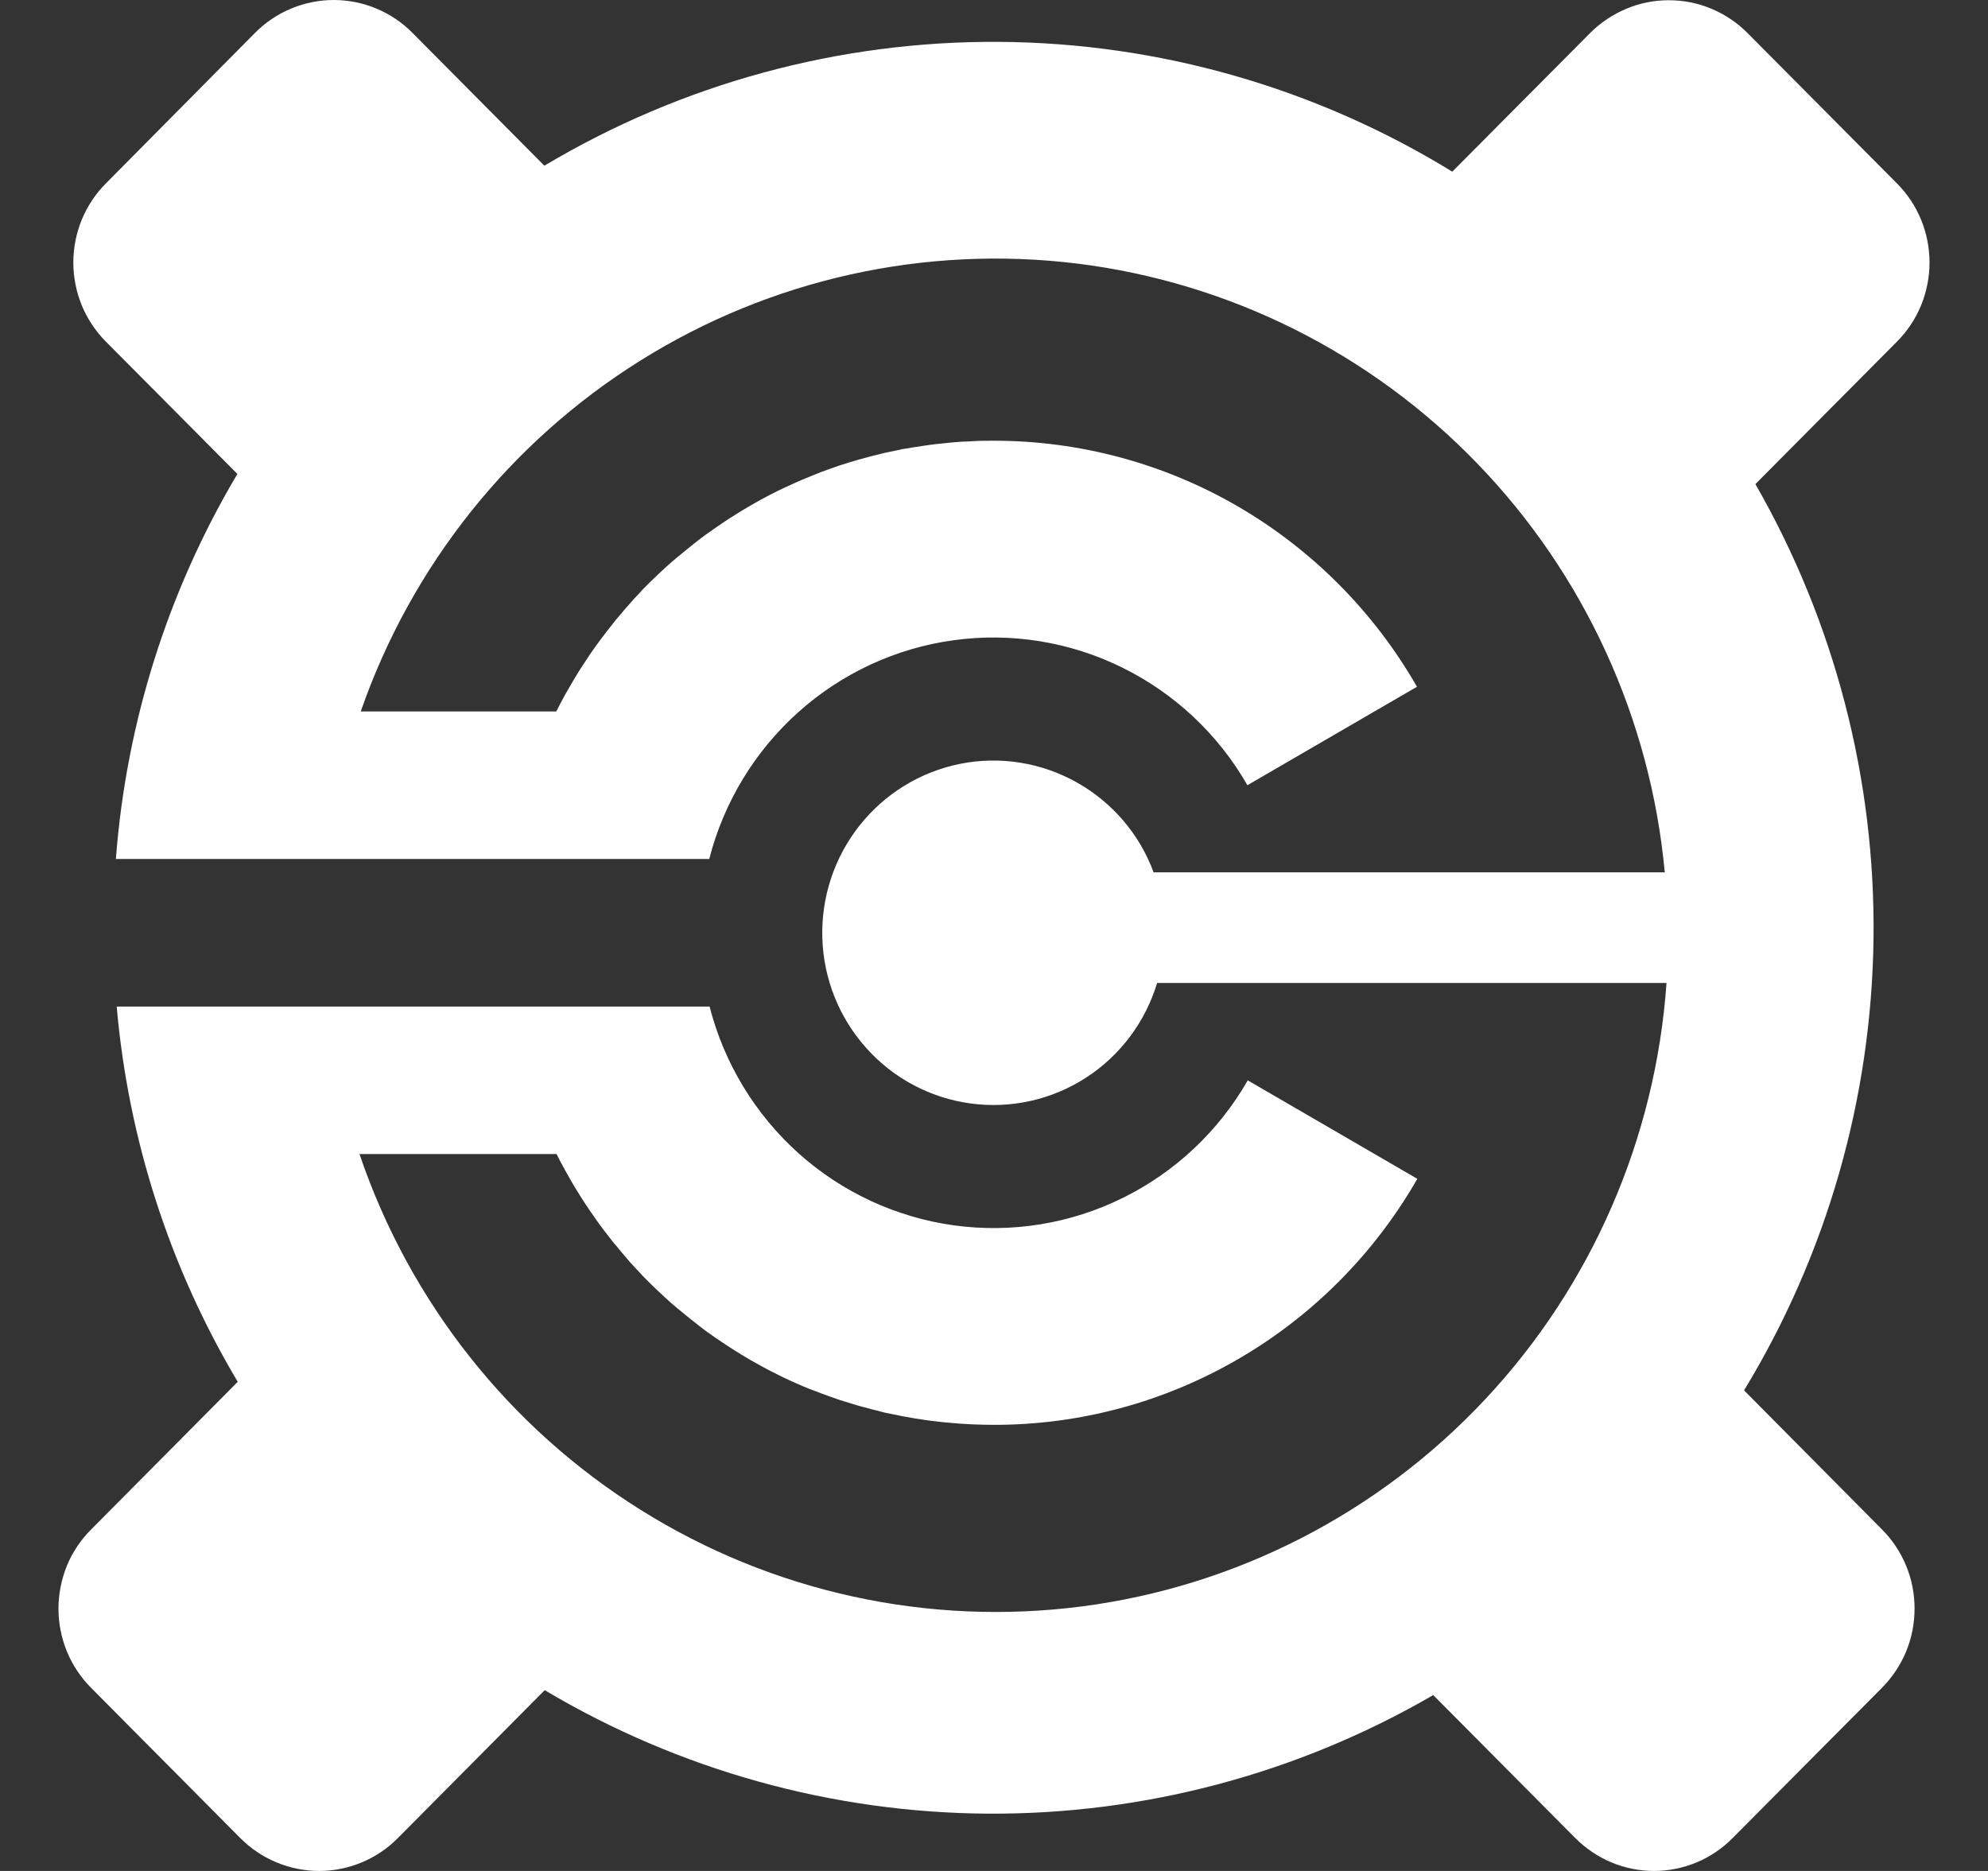 <svg width="17" height="16" viewBox="0 0 17 16" fill="none" xmlns="http://www.w3.org/2000/svg">
<rect x="0" y="0" width="17" height="16" fill="#333333" stroke="none"/>
<path d="M14.914 11.89C15.622 10.726 16.004 9.392 16.021 8.028C16.038 6.664 15.689 5.321 15.011 4.14L16.221 2.922C16.31 2.833 16.38 2.727 16.428 2.611C16.475 2.495 16.5 2.371 16.5 2.245C16.5 2.119 16.475 1.995 16.428 1.879C16.38 1.763 16.31 1.657 16.221 1.568L14.943 0.282C14.855 0.193 14.75 0.123 14.635 0.075C14.519 0.026 14.396 0.002 14.271 0.002C14.146 0.002 14.022 0.026 13.907 0.075C13.792 0.123 13.687 0.193 13.598 0.282L12.419 1.468C11.251 0.751 9.912 0.367 8.544 0.358C7.176 0.349 5.832 0.715 4.655 1.417L3.526 0.28C3.438 0.191 3.333 0.121 3.218 0.073C3.103 0.025 2.979 0 2.854 0C2.729 0 2.606 0.025 2.49 0.073C2.375 0.121 2.27 0.191 2.182 0.28L0.906 1.568C0.817 1.657 0.747 1.763 0.699 1.879C0.652 1.995 0.627 2.119 0.627 2.245C0.627 2.371 0.652 2.495 0.699 2.611C0.747 2.727 0.817 2.833 0.906 2.922L2.03 4.053C1.435 5.055 1.079 6.182 0.991 7.346H6.065C6.189 6.861 6.455 6.423 6.827 6.09C7.199 5.757 7.662 5.542 8.156 5.475C8.649 5.407 9.152 5.489 9.599 5.71C10.046 5.931 10.418 6.28 10.667 6.715L12.117 5.873C11.75 5.233 11.222 4.701 10.586 4.331C9.951 3.962 9.229 3.768 8.495 3.769C8.435 3.769 8.376 3.769 8.317 3.773L8.263 3.776C8.221 3.776 8.18 3.781 8.138 3.784L8.08 3.79C8.036 3.794 7.991 3.799 7.947 3.805L7.906 3.811C7.849 3.819 7.792 3.828 7.736 3.838C7.722 3.838 7.709 3.843 7.694 3.846C7.652 3.855 7.608 3.864 7.565 3.873L7.509 3.887C7.47 3.896 7.431 3.906 7.393 3.917L7.341 3.931C7.29 3.946 7.24 3.961 7.191 3.977L7.178 3.981C7.125 3.999 7.073 4.018 7.021 4.037L6.971 4.057C6.935 4.071 6.899 4.086 6.863 4.101L6.808 4.125C6.772 4.141 6.735 4.158 6.699 4.175L6.655 4.196C6.606 4.22 6.558 4.245 6.51 4.271L6.471 4.293C6.436 4.313 6.4 4.333 6.366 4.354L6.313 4.386L6.221 4.444L6.171 4.478C6.134 4.503 6.097 4.528 6.06 4.555L6.034 4.573C5.991 4.604 5.949 4.637 5.909 4.67L5.862 4.708L5.779 4.776C5.762 4.79 5.746 4.804 5.73 4.818C5.702 4.843 5.675 4.867 5.649 4.892C5.635 4.905 5.621 4.917 5.608 4.931C5.569 4.967 5.532 5.005 5.495 5.042L5.46 5.081C5.434 5.108 5.408 5.136 5.383 5.165L5.339 5.215C5.317 5.241 5.297 5.267 5.273 5.293C5.26 5.31 5.245 5.327 5.232 5.345C5.207 5.376 5.182 5.408 5.158 5.44L5.13 5.477C5.099 5.519 5.069 5.561 5.04 5.603C5.028 5.621 5.016 5.639 5.005 5.657C4.986 5.685 4.967 5.714 4.949 5.743C4.937 5.763 4.925 5.782 4.913 5.802C4.895 5.832 4.877 5.863 4.86 5.893L4.829 5.947C4.805 5.992 4.78 6.038 4.757 6.084H3.085C3.518 4.838 4.363 3.779 5.477 3.083C6.591 2.386 7.909 2.094 9.211 2.254C10.512 2.415 11.721 3.019 12.635 3.966C13.549 4.913 14.114 6.146 14.236 7.46H9.865C9.744 7.133 9.511 6.861 9.208 6.691C8.905 6.521 8.552 6.464 8.211 6.532C7.871 6.6 7.566 6.787 7.35 7.06C7.134 7.333 7.021 7.675 7.032 8.024C7.043 8.373 7.177 8.706 7.41 8.965C7.642 9.224 7.959 9.391 8.303 9.437C8.646 9.483 8.995 9.405 9.287 9.216C9.579 9.027 9.794 8.74 9.895 8.406H14.251C14.157 9.738 13.609 10.997 12.699 11.968C11.788 12.94 10.572 13.565 9.257 13.737C7.941 13.909 6.606 13.618 5.48 12.913C4.353 12.209 3.503 11.133 3.074 9.869H4.759C4.783 9.916 4.807 9.962 4.832 10.007C4.842 10.025 4.852 10.042 4.862 10.06C4.879 10.091 4.897 10.122 4.915 10.152C4.927 10.171 4.939 10.191 4.951 10.21C4.969 10.24 4.988 10.269 5.007 10.298C5.018 10.315 5.03 10.333 5.042 10.35C5.072 10.392 5.102 10.437 5.133 10.48C5.141 10.491 5.151 10.502 5.159 10.514C5.184 10.546 5.209 10.579 5.234 10.611C5.248 10.628 5.261 10.645 5.276 10.661C5.298 10.688 5.318 10.714 5.342 10.74L5.384 10.79C5.41 10.818 5.435 10.846 5.462 10.874L5.496 10.911C5.533 10.949 5.571 10.986 5.609 11.023L5.651 11.062C5.677 11.087 5.704 11.111 5.731 11.136L5.78 11.178C5.807 11.201 5.835 11.224 5.864 11.247L5.91 11.284C5.952 11.317 5.993 11.35 6.035 11.382L6.06 11.399C6.097 11.426 6.134 11.451 6.171 11.476L6.221 11.509C6.252 11.53 6.282 11.549 6.314 11.568C6.331 11.579 6.348 11.59 6.366 11.6C6.401 11.621 6.436 11.642 6.472 11.661L6.511 11.683C6.558 11.709 6.607 11.734 6.656 11.758L6.698 11.779C6.734 11.796 6.77 11.813 6.807 11.829L6.862 11.853C6.897 11.868 6.933 11.883 6.969 11.895L7.02 11.915C7.072 11.934 7.124 11.953 7.177 11.971L7.189 11.975C7.239 11.991 7.289 12.006 7.339 12.021L7.392 12.035C7.43 12.046 7.469 12.056 7.508 12.065L7.568 12.081C7.61 12.09 7.654 12.099 7.697 12.107C7.711 12.11 7.724 12.113 7.739 12.115C7.795 12.126 7.852 12.135 7.909 12.143L7.951 12.149C7.993 12.154 8.039 12.16 8.083 12.164L8.141 12.169C8.182 12.173 8.224 12.176 8.266 12.178L8.32 12.181C8.379 12.183 8.438 12.185 8.498 12.185C9.232 12.186 9.953 11.992 10.589 11.622C11.225 11.253 11.753 10.721 12.12 10.081L10.67 9.239C10.421 9.673 10.05 10.023 9.602 10.244C9.155 10.465 8.652 10.547 8.158 10.479C7.665 10.411 7.202 10.197 6.83 9.864C6.458 9.53 6.192 9.093 6.068 8.608H0.998C1.097 9.743 1.451 10.84 2.033 11.817L0.779 13.08C0.69 13.169 0.62 13.274 0.572 13.39C0.525 13.507 0.5 13.631 0.5 13.757C0.5 13.883 0.525 14.007 0.572 14.123C0.62 14.239 0.69 14.345 0.779 14.434L2.056 15.72C2.145 15.809 2.249 15.879 2.365 15.927C2.48 15.975 2.604 16 2.729 16C2.854 16 2.977 15.975 3.093 15.927C3.208 15.879 3.313 15.809 3.401 15.72L4.658 14.454C5.808 15.138 7.117 15.502 8.452 15.51C9.787 15.517 11.1 15.167 12.256 14.496L13.471 15.719C13.56 15.808 13.665 15.879 13.78 15.927C13.895 15.975 14.019 16 14.144 16C14.269 16 14.392 15.975 14.508 15.927C14.623 15.879 14.728 15.808 14.816 15.719L16.094 14.433C16.182 14.344 16.252 14.239 16.3 14.123C16.348 14.007 16.372 13.882 16.372 13.756C16.372 13.631 16.348 13.506 16.3 13.39C16.252 13.274 16.182 13.168 16.094 13.08L14.914 11.89Z" fill="white"/>
</svg>
